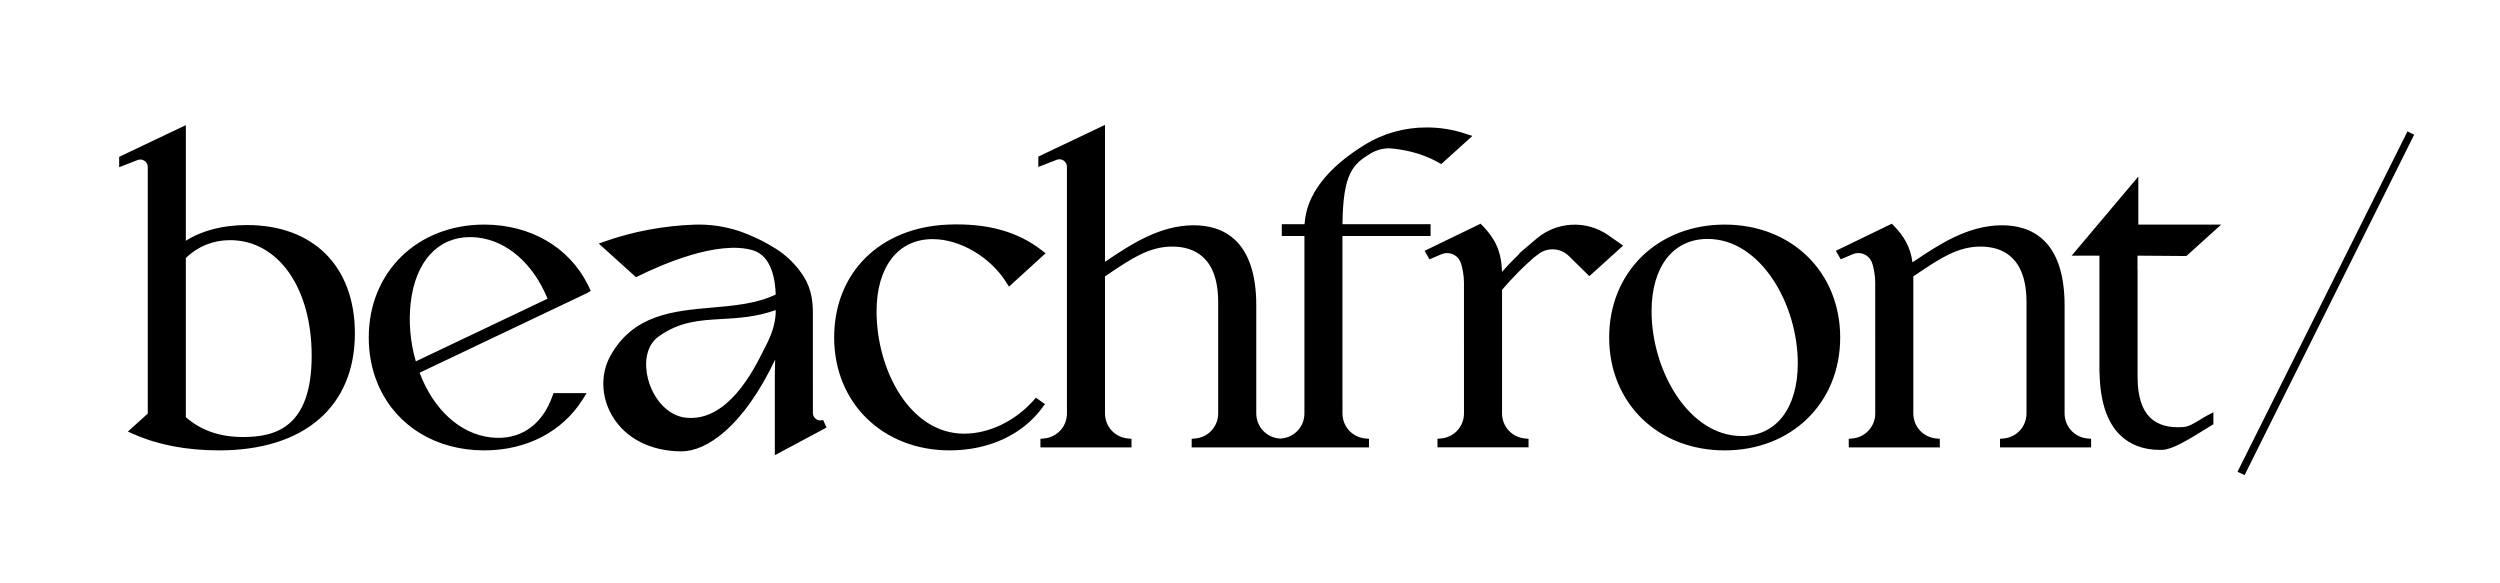 <svg viewBox="0 0 1500 350" xmlns="http://www.w3.org/2000/svg">
  <path d="M1444.49, 78.828l-101.992, 204.232l4.257, 2.006l101.741, -204.235l-4.006, -2.003Zm-979.598, 149.58l-0, 44.715l31.054, -16.608l-2.091, -4.544c-1.402, 0.546 -2.923, 0.375 -4.166, -0.476c-1.242, -0.849 -1.956, -2.199 -1.956, -3.706l-0, -19.378l-0.011, -0l-0, -40.704c-0, -5.998 -0.612, -13.881 -5.384, -21.629l-0.022, -0.035c-4.43, -6.924 -10.093, -12.584 -16.829, -16.824c-7.103, -4.472 -14.493, -7.999 -22.662, -10.809c-8.666, -2.706 -17.466, -3.94 -26.17, -3.62c-18.237, 0.633 -36.714, 4.077 -53.43, 9.954l-3.979, 1.397l22.362, 20.185l1.524, -0.749c13.682, -6.742 47.768, -21.734 68.752, -15.352c11.41, 3.466 13.327, 18.644 13.542, 26.48c-11.233, 5.483 -24.852, 6.674 -38.036, 7.828c-23.354, 2.045 -47.501, 4.158 -61.25, 29.168c-5.929, 10.784 -5.475, 24.51 1.182, 35.821c7.921, 13.459 23.045, 21.221 41.494, 21.295l0.094, 0c15.019, -0.002 37.072, -14.751 56.197, -55.105l-0.199, 8.368l0, 4.328l-0.016, 0Zm569.916, -93.654c-40.161, -0 -69.312, 28.486 -69.312, 67.735c0, 39.252 29.151, 67.741 69.312, 67.741c40.158, 0 69.306, -28.489 69.306, -67.741c0.003, -39.249 -29.145, -67.735 -69.306, -67.735Zm-886.605, 0.275c-14.377, 0 -26.952, 3.246 -36.708, 9.432l-0, -24.875l0.005, -0l0, -44.5l-40.004, 19.022l0, 6.224l11.043, -4.306c1.406, -0.546 2.924, -0.375 4.166, 0.476c1.243, 0.849 1.957, 2.199 1.957, 3.706l-0, 147.936l-11.947, 10.79l3.529, 1.562c14.587, 6.458 31.821, 9.734 51.229, 9.734c51.006, 0 81.457, -26.249 81.457, -70.218c-0, -40.083 -24.8, -64.983 -64.727, -64.983l0, 0Zm206.233, 39.497l-1.24, -2.703c-0.149, -0.311 -0.303, -0.617 -0.46, -0.923l-0.195, -0.383c-11.311, -22.392 -34.483, -35.763 -61.983, -35.763c-40.161, -0 -69.312, 28.486 -69.312, 67.735c0, 9.919 1.819, 19.279 5.401, 27.826c0.286, 0.683 0.586, 1.358 0.895, 2.028c10.911, 23.723 34.469, 37.887 63.016, 37.887c25.274, 0 46.784, -11.123 59.01, -30.514l2.421, -3.844l-19.901, 0l-0.589, 1.675c-6.258, 17.794 -19.731, 26.875 -36.968, 24.911c-18.474, -2.102 -34.342, -16.554 -42.778, -38.819l100.559, -47.815l2.124, -1.298Zm265.631, 65.779c-11.159, 12.465 -26.707, 19.902 -41.61, 19.899l-0.058, 0c-32.402, -0.039 -52.458, -38.111 -52.458, -73.362c0, -26.754 12.892, -43.373 33.648, -43.373c16.38, -0 34.556, 10.679 44.202, 25.974l1.596, 2.526l21.97, -19.992l-2.347, -1.83c-14.493, -11.28 -32.835, -16.319 -56.081, -15.393c-40.932, 1.623 -68.433, 28.845 -68.433, 67.733c0, 39.251 29.151, 67.741 69.309, 67.741c23.219, -0 43.387, -9.217 55.337, -25.296l1.816, -2.475l-5.403, -3.819l-1.488, 1.667Zm699.964, 11.515c-3.326, 2.052 -6.764, 4.177 -10.095, 4.416c-8.459, 0.618 -15.025, -1.198 -19.516, -5.378c-5.221, -4.857 -7.866, -13.098 -7.866, -24.497l-0, -64.639l-0.05, 0l0, -8.332c7.831, 0.028 22.436, 0.157 28.36, 0.218l0.978, 0.011l20.866, -18.865l-49.708, -0l0, -28.82l-40.004, 47.454l16.664, -0l0, 70.036l0.083, -0c0.251, 17.193 4.381, 29.881 12.36, 37.642c6.051, 5.888 14.079, 8.867 23.883, 8.867c0.452, -0 0.906, -0.006 1.364, -0.019c5.802, -0.16 14.889, -5.55 26.164, -12.578l4.515, -2.797l0, -7.175l-3.664, 1.913c-1.427, 0.749 -2.871, 1.639 -4.334, 2.543l-0, -0Zm-553.285, 16.6l-51.743, 0l0, -5.136l2.268, -0.217c7.775, -0.744 13.636, -7.192 13.636, -15l-0, -66.791c-0, -27.544 -14.992, -33.327 -27.564, -33.327c-13.744, -0 -24.382, 7.15 -37.852, 16.203l-2.494, 1.673l0, 82.239c0, 7.809 5.861, 14.256 13.633, 15l2.268, 0.218l-0, 5.138l-54.643, 0l0, -5.136l2.268, -0.217c7.775, -0.744 13.636, -7.192 13.636, -15l-0, -148.01c-0, -1.508 -0.714, -2.858 -1.956, -3.706c-1.243, -0.852 -2.761, -1.025 -4.166, -0.477l-11.041, 4.307l0, -6.225l40.004, -19.022l0, 82.126c0.358, -0.239 0.719, -0.479 1.08, -0.721c14.088, -9.432 31.622, -21.169 52.094, -21.169c17.149, -0 37.59, 8.345 37.59, 48.112l0, 64.92c0.069, 7.748 5.897, 14.124 13.622, 14.865l0.842, 0.081l0.786, -0.076c7.775, -0.744 13.636, -7.191 13.636, -14.999l-0, -5.745l0.005, -0l0, -100.711l-13.575, 0l-0, -7.1l13.652, -0c1.056, -17.482 13.215, -33.524 36.18, -47.719c11.233, -6.874 24.114, -10.409 37.276, -10.324l0.014, 0c7.877, 0 15.661, 1.265 23.138, 3.756l4.067, 1.355l-18.667, 16.876l-1.576, -0.901c-11.219, -6.417 -23.119, -8.111 -29.211, -8.552c-3.984, -0.11 -7.999, 0.948 -11.525, 3.017c-10.534, 6.436 -16.634, 11.685 -16.943, 42.492l52.866, -0l-0, 7.1l-52.877, 0l0, 100.711l0.014, -0l0, 5.745c0, 7.808 5.861, 14.255 13.633, 14.999l2.268, 0.218l-0, 5.136l-54.643, -0l0, -0.006Zm487.908, -5.141l-2.268, -0.218c-7.756, -0.741 -13.606, -7.163 -13.63, -14.95l-0, -64.831c-0, -39.767 -20.442, -48.113 -37.591, -48.113c-20.471, -0 -38.006, 11.737 -52.096, 21.169c-0.537, 0.358 -1.053, 0.7 -1.582, 1.052c-1.317, -9.676 -5.408, -15.947 -11.112, -21.868l-1.262, -1.309l-33.617, 16.281l2.957, 5.092l7.169, -3.056c4.315, -1.835 9.362, 0.107 11.258, 4.337c1.389, 3.099 2.248, 8.927 2.248, 12.55l0.009, 77.914l0.011, -0l-0, 0.735c-0, 7.809 -5.861, 14.256 -13.634, 15l-2.267, 0.218l-0, 5.135l54.642, 0l0, -5.135l-2.267, -0.218c-7.773, -0.744 -13.633, -7.191 -13.633, -15l-0, -82.239l2.493, -1.673c13.471, -9.053 24.109, -16.203 37.852, -16.203c12.573, -0 27.564, 5.783 27.564, 33.327l-0, 66.874c-0.044, 7.77 -5.883, 14.173 -13.628, 14.914l-2.267, 0.218l-0, 5.135l15.895, 0l-0, 0.003l22.852, 0l0, -0.003l15.898, 0l0, -5.138l0.006, -0Zm-289.628, -122.125c-13.148, -9.186 -30.867, -8.348 -43.09, 2.042l-10.431, 8.864l0.176, 0.187c-0.107, 0.105 -0.209, 0.196 -0.319, 0.3c-2.023, 1.945 -3.998, 3.935 -5.935, 5.963c-1.488, 1.559 -2.885, 3.08 -4.249, 4.59c-0.275, -13.093 -4.8, -20.563 -11.553, -27.578l-1.262, -1.308l-33.617, 16.281l2.957, 5.091l7.169, -3.055c4.309, -1.833 9.362, 0.107 11.258, 4.337c1.389, 3.099 2.248, 8.927 2.248, 12.55l0.011, 72.899l0, 5.745c0, 7.808 -5.863, 14.255 -13.636, 14.999l-2.267, 0.218l-0, 5.136l54.642, -0l0, -5.136l-2.267, -0.218c-7.773, -0.744 -13.636, -7.191 -13.636, -14.999l-0, -74.181c2.86, -3.342 5.96, -6.717 9.453, -10.269c1.899, -1.923 3.833, -3.81 5.803, -5.642c1.369, -1.273 2.601, -2.373 3.772, -3.381l2.763, -2.124c5.489, -4.219 13.352, -3.739 18.287, 1.115l12.308, 12.107l20.279, -18.331l-8.864, -6.202Zm-853.531, 13.664c7.037, -6.927 16.413, -10.729 26.514, -10.729c28.847, -0 48.994, 28.525 48.994, 69.366c-0, 43.214 -21.993, 48.755 -41.153, 48.755c-13.928, -0 -25.178, -3.896 -34.355, -11.906l-0, -95.486Zm913.096, -11.46c31.871, 0 54.081, 39.285 54.081, 74.542c-0, 26.968 -12.895, 43.723 -33.648, 43.723c-31.87, -0 -54.08, -39.425 -54.08, -74.808c-0, -26.806 12.892, -43.457 33.647, -43.457Zm-612.826, 107.282c-11.903, -1.162 -20.078, -12.407 -22.9, -23.039c-2.295, -8.649 -1.813, -19.968 6.426, -25.798c12.635, -8.943 24.329, -9.621 37.871, -10.404c10.112, -0.584 20.541, -1.187 32.248, -5.356l-0, 1.819c-0.248, 6.193 -2.287, 12.814 -6.23, 20.245c-0.355, 0.673 -0.799, 1.552 -1.323, 2.601c-5.81, 11.583 -21.24, 42.354 -46.092, 39.932l-0, 0Zm-165.355, -68.953c2.816, -24.726 16.284, -39.428 35.596, -39.428c1.49, 0 3.017, 0.088 4.573, 0.265c17.766, 2.022 33.323, 15.677 41.963, 36.697l-79.065, 37.596c-3.323, -11.484 -4.384, -23.572 -3.067, -35.13l0, 0Z"/>
</svg>

